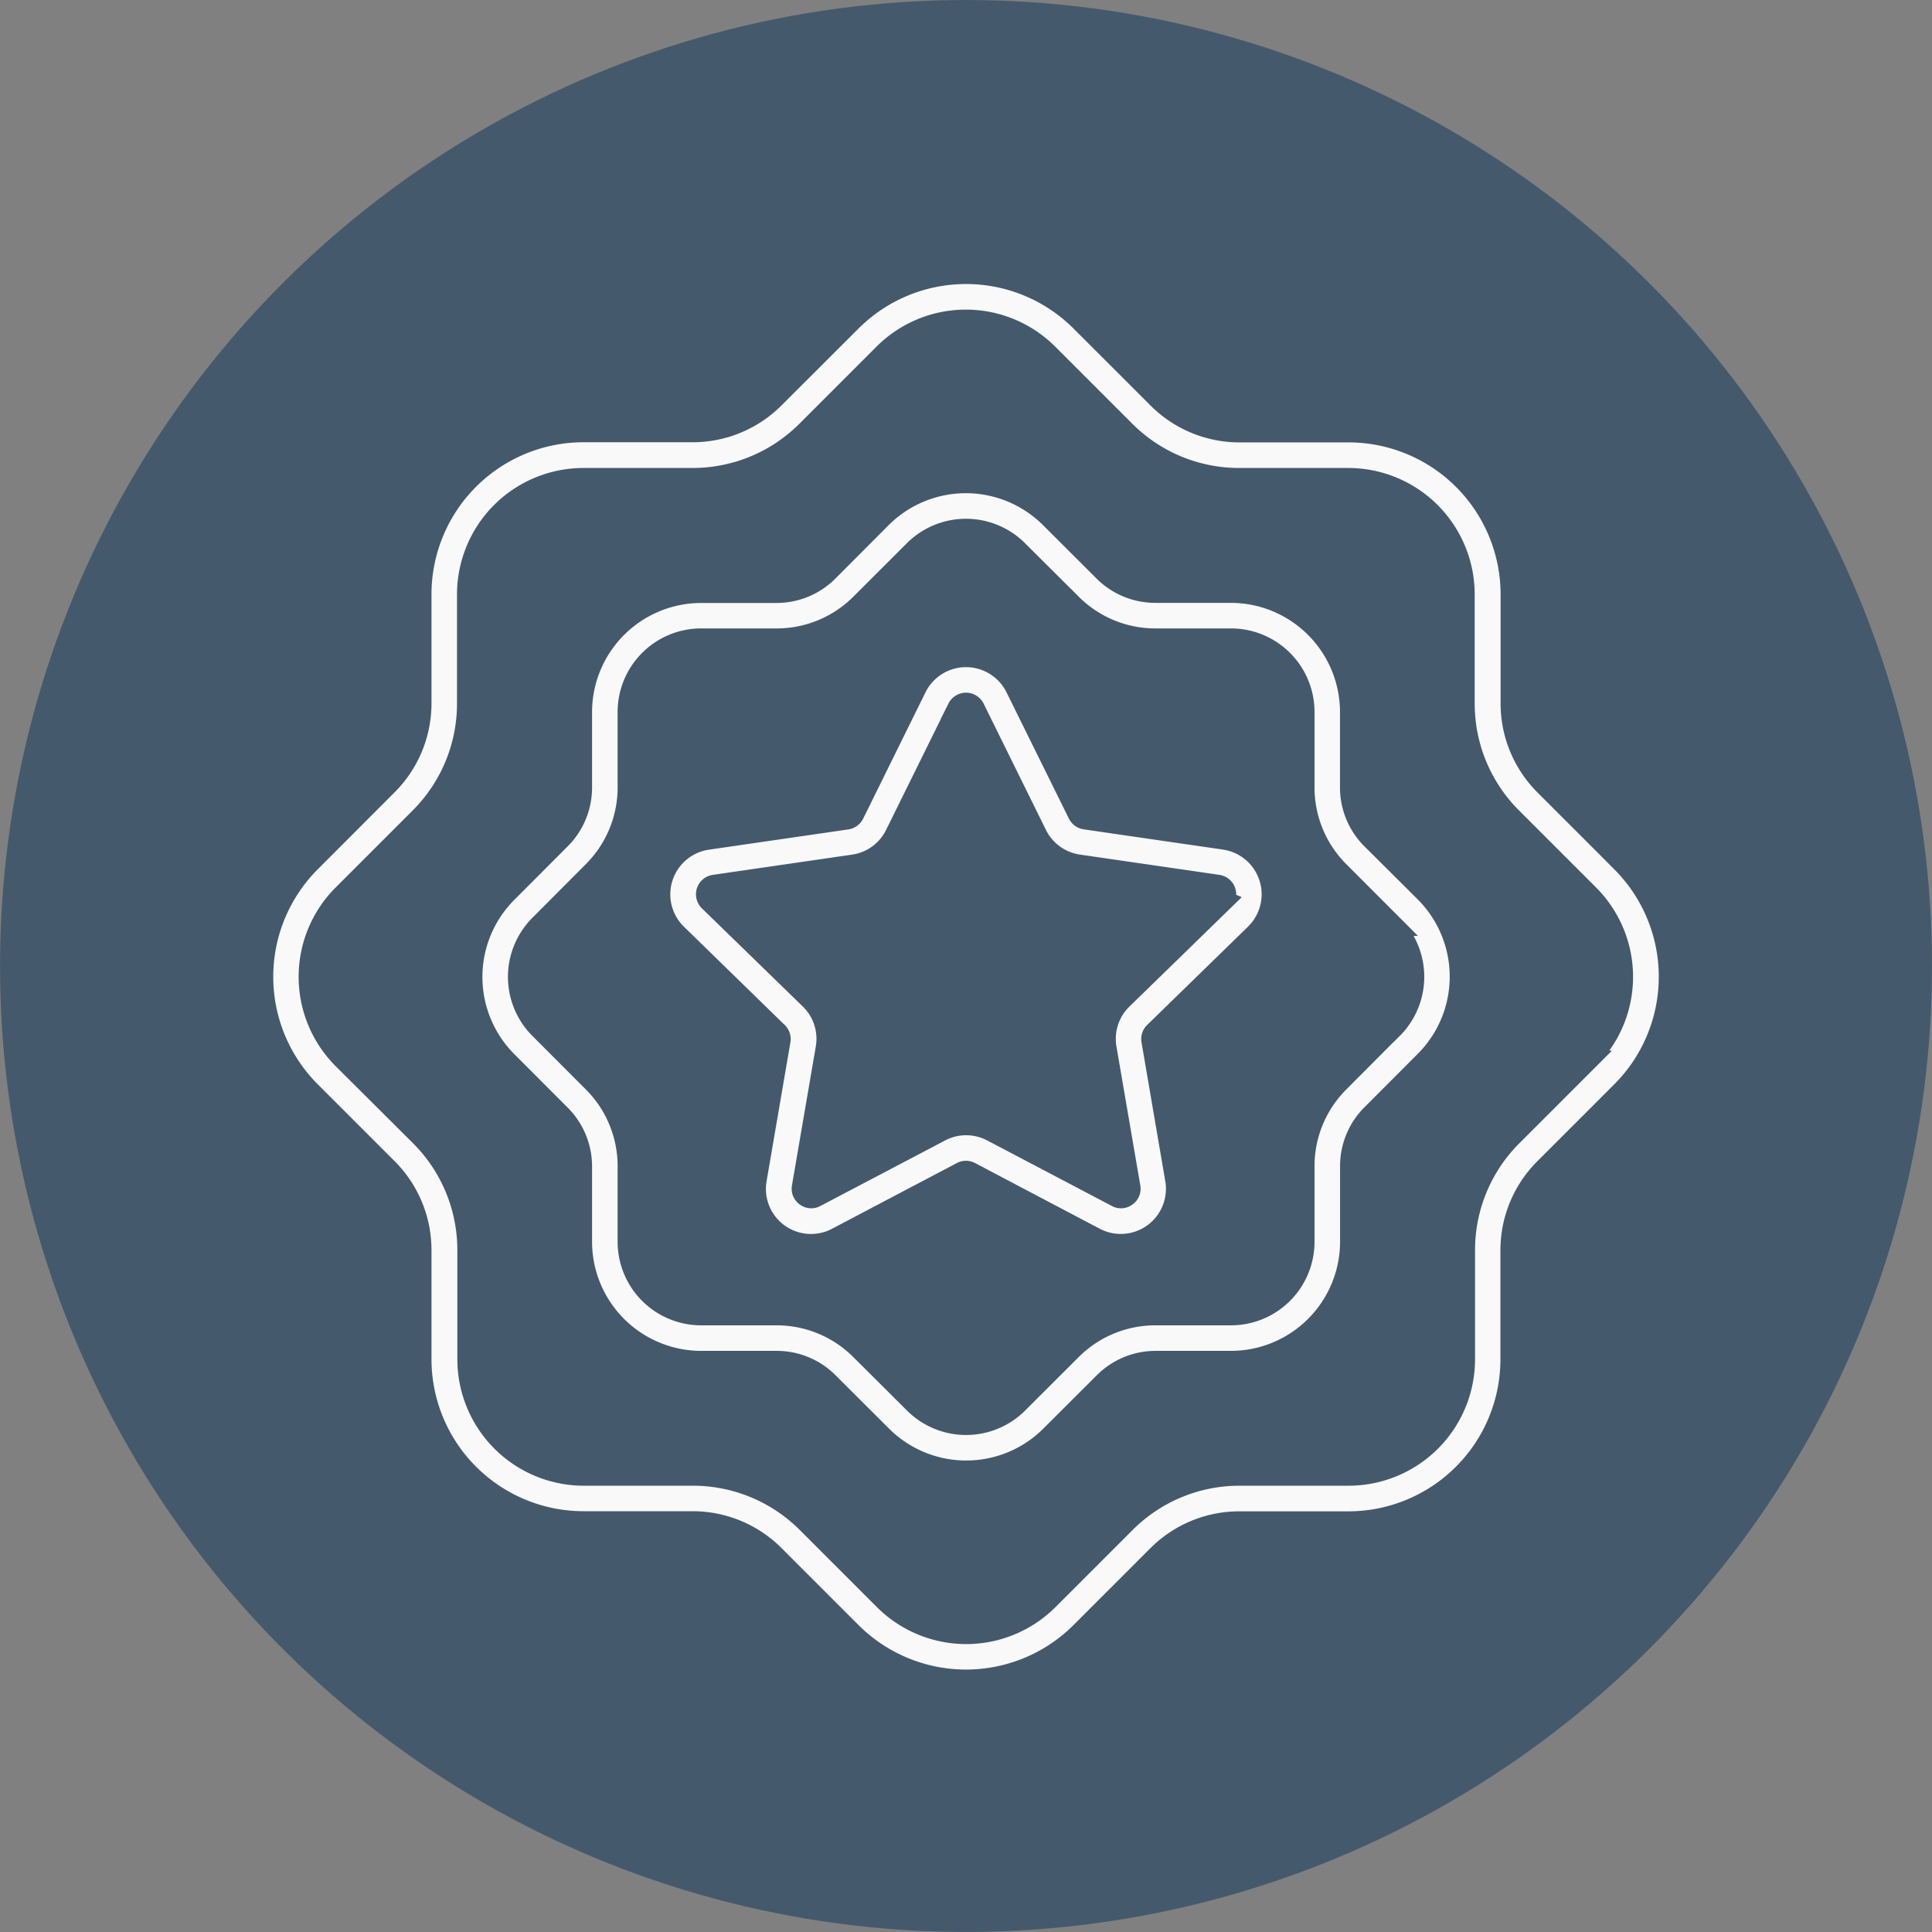 <svg xmlns="http://www.w3.org/2000/svg" width="90.491" height="90.49" viewBox="0 0 90.491 90.49">
  <rect x="0" y="0" width="90.491" height="90.49" fill="#808080" stroke="none"/>
  <g id="Group_1360" data-name="Group 1360" transform="translate(6499 -18062.67)">
    <circle id="Ellipse_414" data-name="Ellipse 414" cx="45.245" cy="45.245" r="45.245" transform="translate(-6408.509 18062.67) rotate(90)" fill="#45596d"/>
    <g id="Group_996" data-name="Group 996" transform="translate(-6488.709 18073.467)">
      <path id="Path_797" data-name="Path 797" d="M65.68,29.572l-3.6-3.6a5.383,5.383,0,0,1-1.586-3.832v-5.1a7.625,7.625,0,0,0-7.616-7.616h-5.1a5.383,5.383,0,0,1-3.832-1.586L40.338,4.231a7.624,7.624,0,0,0-10.765,0l-3.606,3.6a5.383,5.383,0,0,1-3.832,1.586h-5.1a7.625,7.625,0,0,0-7.616,7.616v5.1a5.383,5.383,0,0,1-1.586,3.832l-3.6,3.606a7.624,7.624,0,0,0,0,10.766l3.6,3.6a5.383,5.383,0,0,1,1.586,3.832v5.1a7.625,7.625,0,0,0,7.616,7.616h5.1a5.383,5.383,0,0,1,3.832,1.586l3.606,3.606a7.625,7.625,0,0,0,10.765,0l3.6-3.6a5.383,5.383,0,0,1,3.832-1.586h5.1a7.625,7.625,0,0,0,7.616-7.616v-5.1a5.383,5.383,0,0,1,1.586-3.832l3.606-3.606a7.624,7.624,0,0,0,0-10.765Zm-1.553,9.217-3.6,3.6a7.57,7.57,0,0,0-2.23,5.383v5.1a5.426,5.426,0,0,1-5.419,5.419h-5.1a7.57,7.57,0,0,0-5.383,2.23l-3.6,3.6a5.418,5.418,0,0,1-7.663,0l-3.6-3.6a7.57,7.57,0,0,0-5.383-2.23h-5.1a5.426,5.426,0,0,1-5.419-5.419v-5.1a7.57,7.57,0,0,0-2.23-5.383L5.784,38.787a5.418,5.418,0,0,1,0-7.663l3.6-3.6a7.57,7.57,0,0,0,2.23-5.383v-5.1a5.426,5.426,0,0,1,5.419-5.419h5.1a7.57,7.57,0,0,0,5.383-2.23l3.6-3.6a5.418,5.418,0,0,1,7.663,0l3.6,3.6a7.57,7.57,0,0,0,5.383,2.23h5.1a5.426,5.426,0,0,1,5.419,5.419v5.1a7.57,7.57,0,0,0,2.23,5.383l3.6,3.6a5.418,5.418,0,0,1,0,7.663Z" fill="#f9f9f9" stroke="#45596d" stroke-width="1"/>
      <path id="Path_798" data-name="Path 798" d="M53.092,27.614a3.391,3.391,0,0,1-1-2.417V21.672a5.617,5.617,0,0,0-5.61-5.611H42.952a3.391,3.391,0,0,1-2.417-1l-2.5-2.495a5.615,5.615,0,0,0-7.934,0l-2.493,2.5a3.391,3.391,0,0,1-2.417,1H21.672a5.617,5.617,0,0,0-5.611,5.61V25.2a3.391,3.391,0,0,1-1,2.417l-2.495,2.5a5.617,5.617,0,0,0,0,7.934l2.495,2.5a3.391,3.391,0,0,1,1,2.417v3.528a5.617,5.617,0,0,0,5.611,5.6H25.2a3.391,3.391,0,0,1,2.417,1l2.5,2.495a5.617,5.617,0,0,0,7.934,0l2.5-2.495a3.391,3.391,0,0,1,2.417-1h3.528a5.617,5.617,0,0,0,5.6-5.611V42.952a3.391,3.391,0,0,1,1-2.417l2.495-2.5a5.617,5.617,0,0,0,0-7.934Zm.941,8.876-2.49,2.5A5.573,5.573,0,0,0,49.9,42.952v3.528A3.415,3.415,0,0,1,46.481,49.9H42.952a5.573,5.573,0,0,0-3.967,1.648l-2.493,2.49a3.417,3.417,0,0,1-4.827,0l-2.5-2.49A5.573,5.573,0,0,0,25.2,49.9H21.672a3.415,3.415,0,0,1-3.414-3.414V42.952a5.573,5.573,0,0,0-1.648-3.967l-2.49-2.493a3.416,3.416,0,0,1,0-4.827l2.49-2.5A5.573,5.573,0,0,0,18.258,25.2V21.672a3.415,3.415,0,0,1,3.414-3.414H25.2a5.573,5.573,0,0,0,3.967-1.648l2.493-2.49a3.417,3.417,0,0,1,4.827,0l2.5,2.49a5.573,5.573,0,0,0,3.967,1.648h3.528A3.415,3.415,0,0,1,49.9,21.672V25.2a5.573,5.573,0,0,0,1.648,3.967l2.49,2.493a3.416,3.416,0,0,1,0,4.833Z" transform="translate(0.879 0.879)" fill="#f9f9f9" stroke="#45596d" stroke-width="1"/>
      <path id="Path_799" data-name="Path 799" d="M45.4,26.893l-6.53-.949a.426.426,0,0,1-.315-.228L35.632,19.8a2.616,2.616,0,0,0-4.691,0l-2.92,5.917a.424.424,0,0,1-.315.23l-6.53.949a2.616,2.616,0,0,0-1.451,4.46l4.724,4.607a.412.412,0,0,1,.12.369l-1.115,6.5a2.611,2.611,0,0,0,3.793,2.756l5.842-3.076a.415.415,0,0,1,.39,0l5.84,3.076a2.614,2.614,0,0,0,3.794-2.756L42,36.328a.411.411,0,0,1,.121-.369l4.724-4.606a2.616,2.616,0,0,0-1.451-4.46Zm-.083,2.887-4.724,4.6a2.611,2.611,0,0,0-.752,2.316l1.116,6.5a.406.406,0,0,1-.167.41.4.4,0,0,1-.439.031l-5.841-3.07a2.611,2.611,0,0,0-2.433,0l-5.843,3.07a.4.4,0,0,1-.439-.031.406.406,0,0,1-.167-.41l1.116-6.5a2.611,2.611,0,0,0-.751-2.316L21.265,29.78a.419.419,0,0,1,.232-.714l6.53-.949a2.61,2.61,0,0,0,1.965-1.43l2.92-5.917a.42.42,0,0,1,.751,0l2.92,5.918a2.611,2.611,0,0,0,1.97,1.428l6.53.949a.419.419,0,0,1,.232.714Z" transform="translate(1.668 1.609)" fill="#f9f9f9" stroke="#45596d" stroke-width="1"/>
    </g>
  </g>
</svg>
